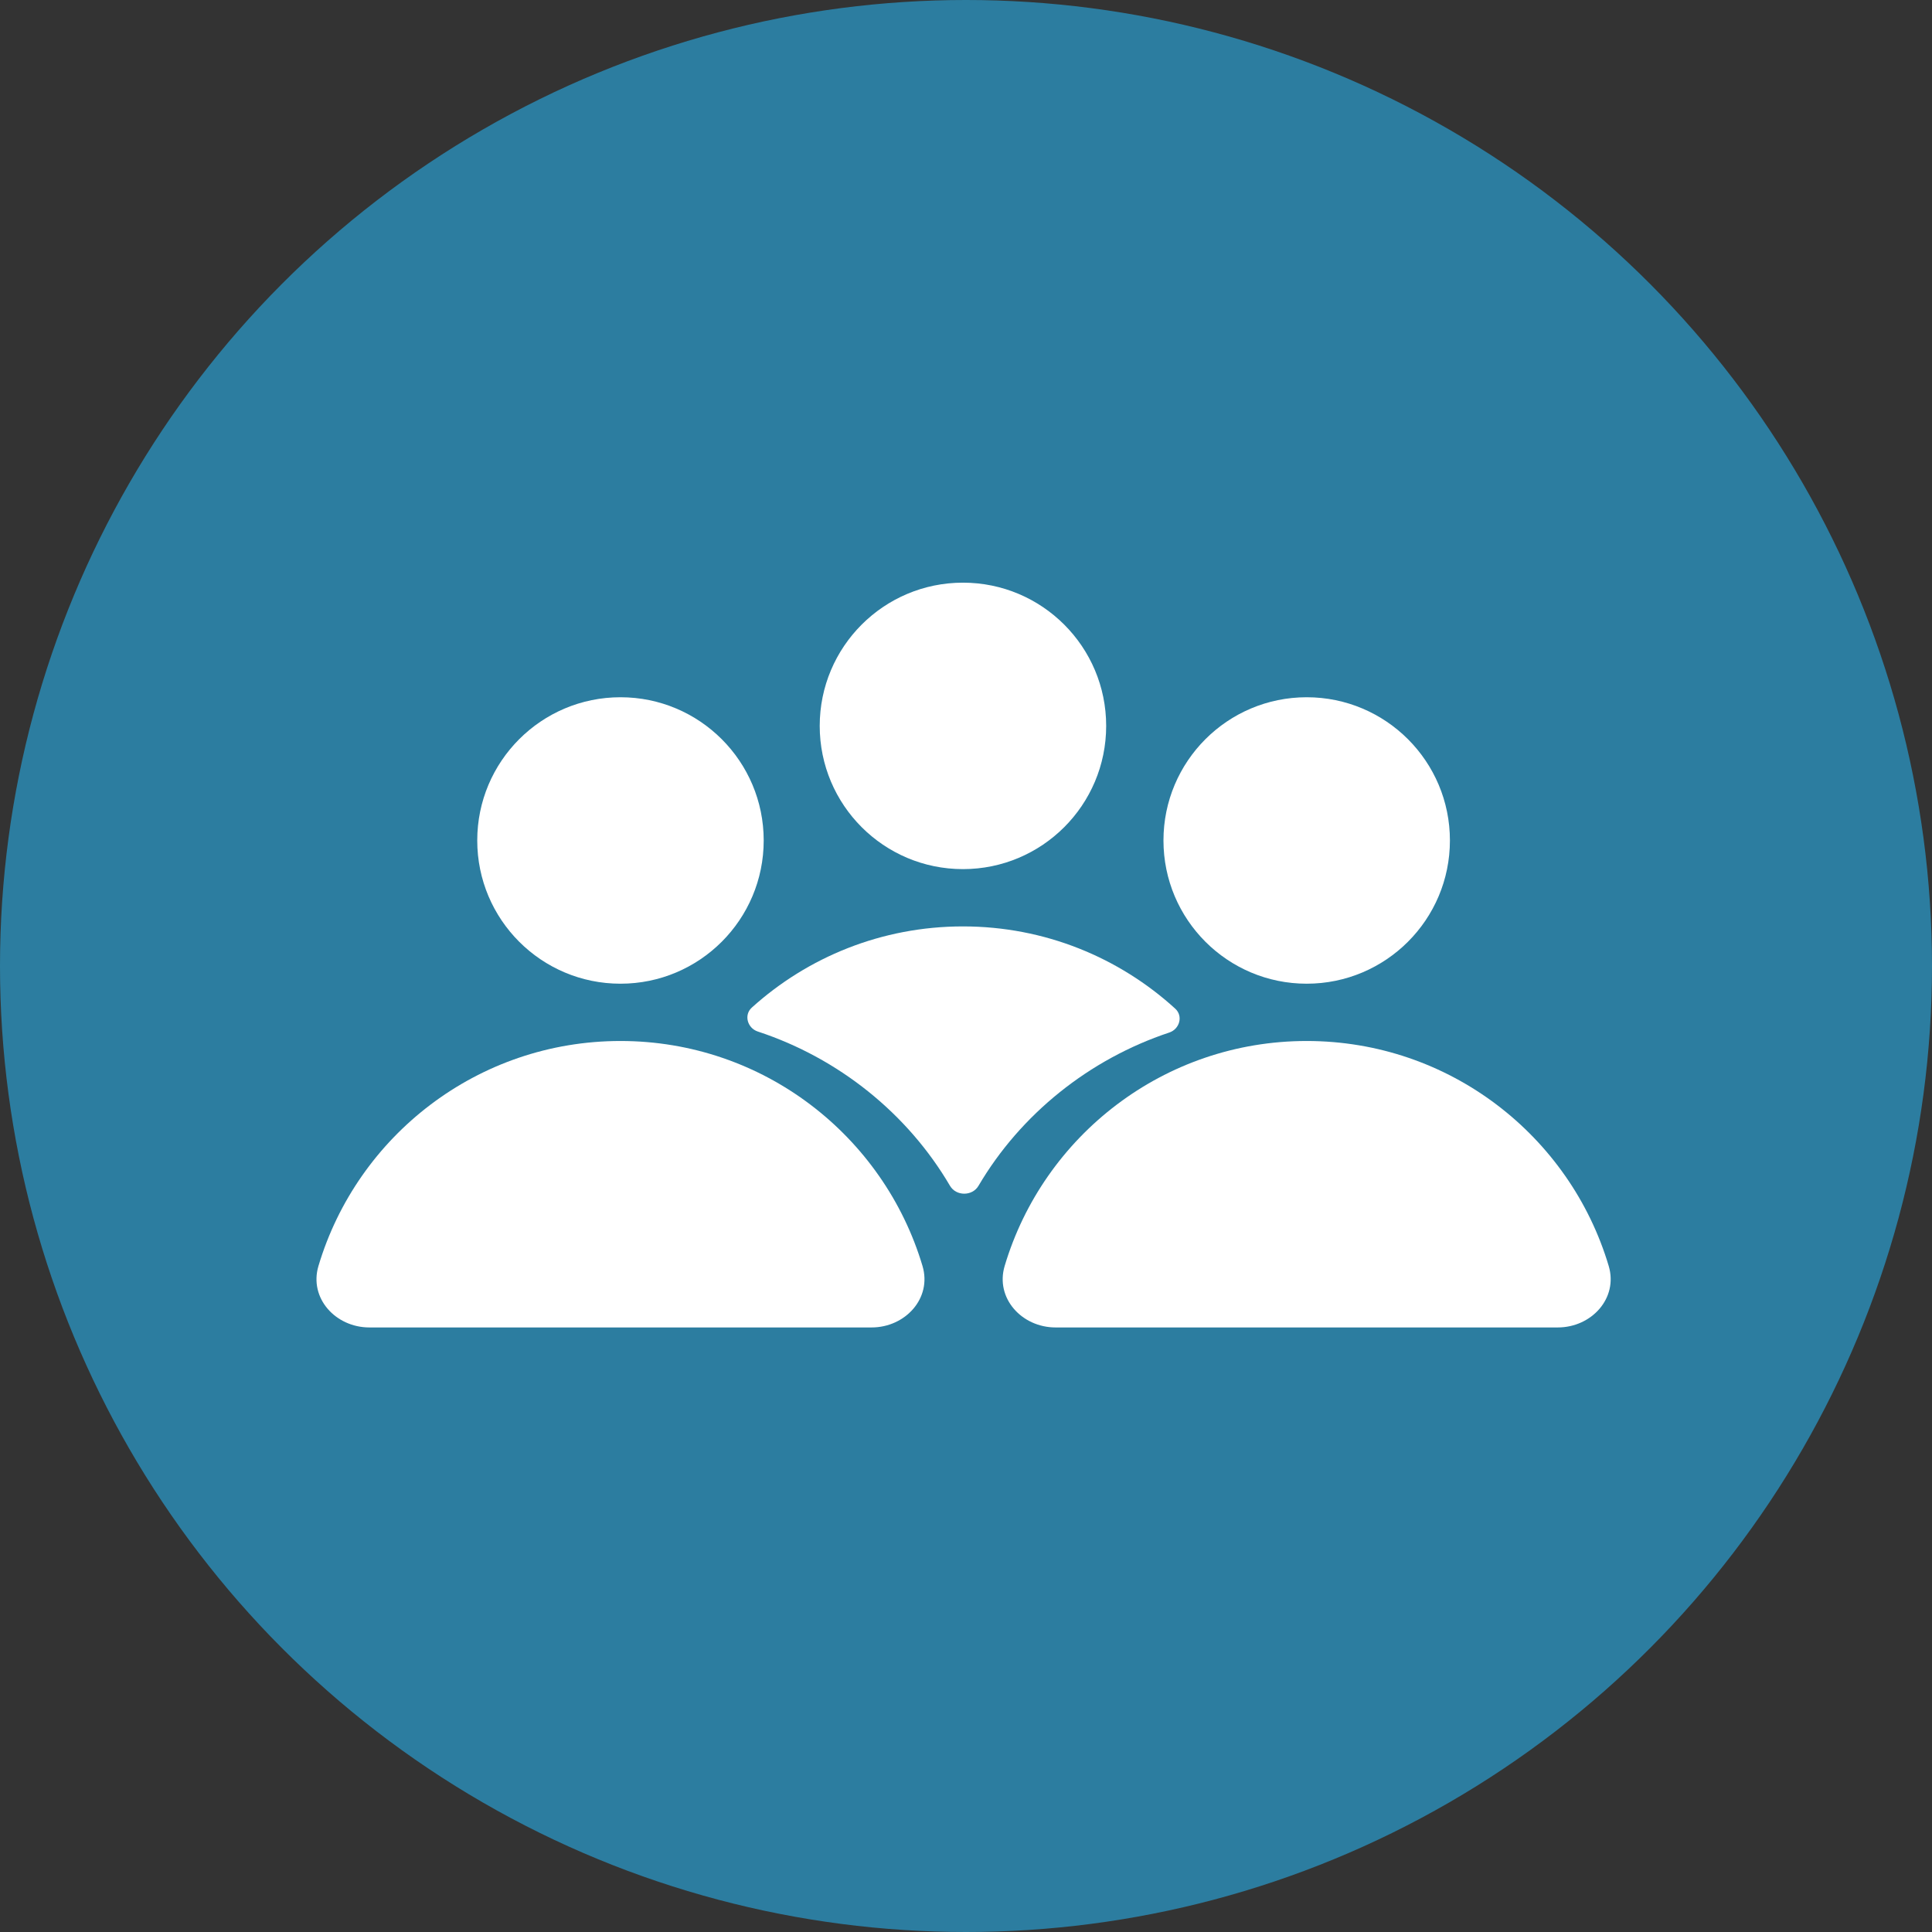 <svg width="179" height="179" viewBox="0 0 179 179" fill="none" xmlns="http://www.w3.org/2000/svg">
<rect x="0" y="0" width="179" height="179" fill="#333333" stroke="none"/>
<circle cx="89.5" cy="89.5" r="89.5" fill="#2C7DA0"/>
<circle cx="57.487" cy="77.87" r="13.27" fill="white"/>
<path d="M85.47 117.292C86.361 120.282 83.874 122.988 80.755 122.988H34.221C31.101 122.988 28.614 120.282 29.505 117.292C33.097 105.237 44.266 96.448 57.487 96.448C70.709 96.448 81.878 105.237 85.47 117.292Z" fill="white"/>
<circle cx="121.065" cy="77.87" r="13.27" fill="white"/>
<path d="M149.047 117.292C149.938 120.282 147.451 122.988 144.332 122.988H97.797C94.678 122.988 92.191 120.282 93.082 117.292C96.674 105.237 107.843 96.448 121.065 96.448C134.286 96.448 145.455 105.237 149.047 117.292Z" fill="white"/>
<circle cx="89.217" cy="67.254" r="13.27" fill="white"/>
<path d="M88.018 109.867C88.587 110.837 90.086 110.838 90.656 109.868C94.555 103.239 100.908 98.132 108.333 95.665C109.292 95.346 109.634 94.136 108.888 93.455C103.699 88.72 96.795 85.832 89.217 85.832C81.692 85.832 74.831 88.679 69.654 93.355C68.901 94.035 69.246 95.254 70.209 95.571C77.703 98.034 84.098 103.179 88.018 109.867Z" fill="white"/>
</svg>

